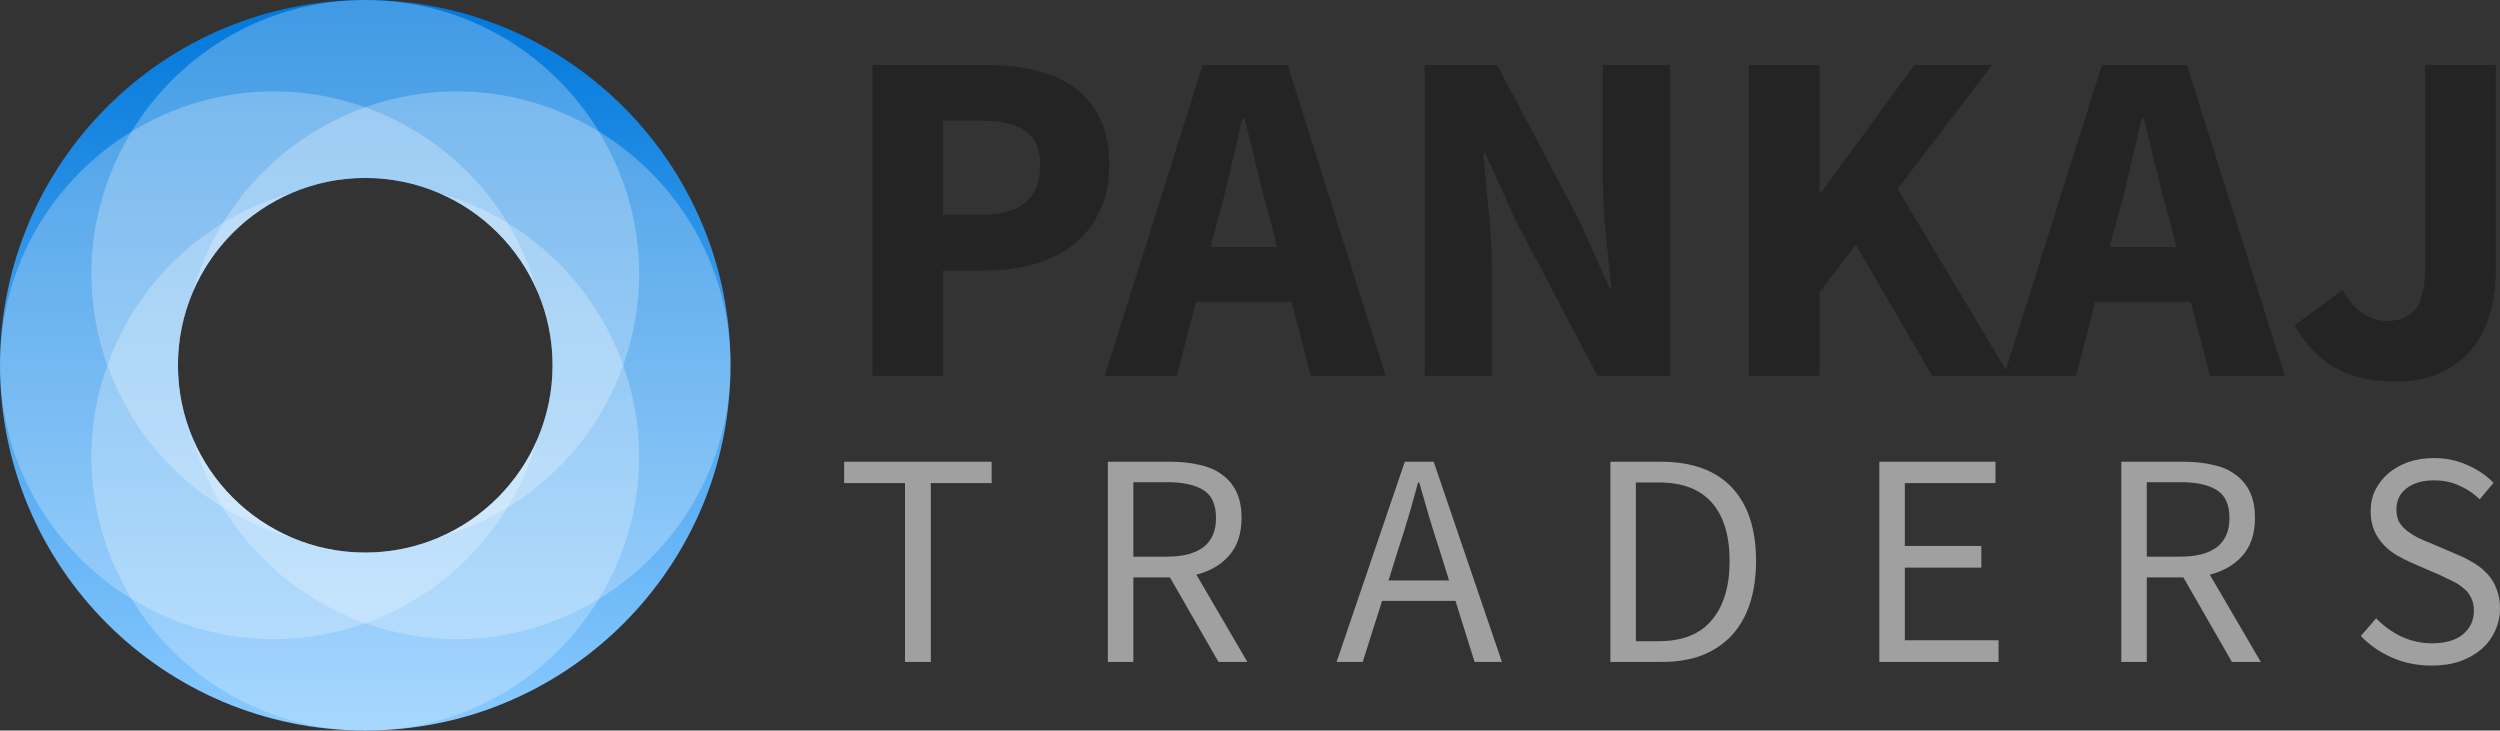 <svg width="154" height="45" viewBox="0 0 154 45" fill="none" xmlns="http://www.w3.org/2000/svg">
<rect x="0" y="0" width="154" height="45" fill="#333333" stroke="none"/>
<g clip-path="url(#clip0_139_8)">
<path d="M17.986 33.121C15.245 31.954 13.045 29.756 11.878 27.014C11.289 25.626 10.96 24.101 10.96 22.499C10.96 20.898 11.288 19.372 11.878 17.986C13.045 15.242 15.244 13.046 17.986 11.879C19.373 11.288 20.898 10.96 22.5 10.96C24.101 10.96 25.627 11.288 27.014 11.879C29.756 13.046 31.954 15.243 33.121 17.986C33.712 19.372 34.039 20.898 34.039 22.499C34.039 24.101 33.712 25.626 33.121 27.014C31.954 29.755 29.758 31.954 27.014 33.121C25.627 33.71 24.101 34.039 22.5 34.039C20.898 34.039 19.373 33.71 17.986 33.121ZM0 22.5C0 34.925 10.074 45 22.5 45C34.927 45 45 34.925 45 22.5C45 10.073 34.927 0 22.5 0C10.074 0 0 10.073 0 22.5Z" fill="url(#paint0_linear_139_8)"/>
<path opacity="0.25" d="M6.607 22.5C5.983 20.738 5.625 18.851 5.625 16.875C5.625 13.658 6.543 10.662 8.105 8.104C3.25 11.067 0 16.398 0 22.5C0 28.603 3.25 33.933 8.105 36.897C6.543 34.338 5.625 31.343 5.625 28.125C5.625 26.15 5.982 24.263 6.607 22.5Z" fill="white"/>
<path opacity="0.25" d="M45.001 22.5C45.001 16.398 41.75 11.067 36.897 8.104C38.459 10.662 39.376 13.658 39.376 16.875C39.376 18.851 39.018 20.738 38.394 22.5C39.018 24.263 39.376 26.15 39.376 28.125C39.376 31.343 38.459 34.338 36.897 36.897C41.75 33.933 45.001 28.603 45.001 22.5Z" fill="white"/>
<path opacity="0.25" d="M22.501 38.394C20.738 39.018 18.851 39.375 16.876 39.375C13.658 39.375 10.663 38.458 8.104 36.895C11.068 41.749 16.399 45 22.501 45C28.603 45 33.934 41.749 36.897 36.895C34.339 38.458 31.343 39.375 28.126 39.375C26.15 39.375 24.262 39.019 22.501 38.394Z" fill="white"/>
<path opacity="0.25" d="M13.729 31.271C10.447 29.267 7.909 26.181 6.606 22.5C5.982 24.262 5.625 26.149 5.625 28.125C5.625 31.343 6.542 34.338 8.104 36.896C10.662 38.458 13.658 39.375 16.875 39.375C18.851 39.375 20.739 39.017 22.5 38.395C18.82 37.091 15.733 34.553 13.729 31.271Z" fill="white"/>
<path opacity="0.25" d="M13.729 31.271C10.447 29.267 7.909 26.181 6.606 22.5C5.982 24.262 5.625 26.149 5.625 28.125C5.625 31.343 6.542 34.338 8.104 36.896C10.662 38.458 13.658 39.375 16.875 39.375C18.851 39.375 20.739 39.017 22.5 38.395C18.82 37.091 15.733 34.553 13.729 31.271Z" fill="white"/>
<path opacity="0.25" d="M38.395 22.5C37.091 26.181 34.554 29.266 31.271 31.271C29.267 34.553 26.181 37.091 22.5 38.394C24.263 39.018 26.15 39.375 28.125 39.375C31.342 39.375 34.338 38.459 36.896 36.896C38.458 34.338 39.376 31.343 39.376 28.125C39.376 26.149 39.019 24.262 38.395 22.5Z" fill="white"/>
<path opacity="0.25" d="M38.395 22.5C37.091 26.181 34.554 29.266 31.271 31.271C29.267 34.553 26.181 37.091 22.5 38.394C24.263 39.018 26.15 39.375 28.125 39.375C31.342 39.375 34.338 38.459 36.896 36.896C38.458 34.338 39.376 31.343 39.376 28.125C39.376 26.149 39.019 24.262 38.395 22.5Z" fill="white"/>
<path opacity="0.25" d="M17.986 33.121C16.47 32.7 15.042 32.073 13.729 31.271C15.733 34.553 18.819 37.091 22.5 38.394C26.181 37.091 29.266 34.553 31.27 31.271C29.957 32.072 28.53 32.7 27.012 33.121C25.627 33.711 24.101 34.039 22.499 34.039C20.897 34.039 19.374 33.711 17.986 33.121Z" fill="white"/>
<path opacity="0.25" d="M17.986 33.121C16.47 32.7 15.042 32.073 13.729 31.271C15.733 34.553 18.819 37.091 22.5 38.394C26.181 37.091 29.266 34.553 31.27 31.271C29.957 32.072 28.53 32.7 27.012 33.121C25.627 33.711 24.101 34.039 22.499 34.039C20.897 34.039 19.374 33.711 17.986 33.121Z" fill="white"/>
<path opacity="0.25" d="M17.986 33.121C16.47 32.7 15.042 32.073 13.729 31.271C15.733 34.553 18.819 37.091 22.5 38.394C26.181 37.091 29.266 34.553 31.27 31.271C29.957 32.072 28.53 32.7 27.012 33.121C25.627 33.711 24.101 34.039 22.499 34.039C20.897 34.039 19.374 33.711 17.986 33.121Z" fill="white"/>
<path opacity="0.25" d="M22.501 6.606C24.262 5.982 26.15 5.625 28.126 5.625C31.343 5.625 34.339 6.542 36.897 8.104C33.934 3.251 28.603 0 22.501 0C16.399 0 11.068 3.251 8.104 8.104C10.663 6.542 13.658 5.625 16.876 5.625C18.851 5.625 20.738 5.982 22.501 6.606Z" fill="white"/>
<path opacity="0.25" d="M22.5 6.606C20.738 5.982 18.851 5.625 16.875 5.625C13.658 5.625 10.662 6.542 8.104 8.104C6.542 10.663 5.625 13.658 5.625 16.875C5.625 18.851 5.982 20.738 6.606 22.5C7.909 18.82 10.447 15.733 13.729 13.729C15.733 10.447 18.82 7.91 22.5 6.606Z" fill="white"/>
<path opacity="0.25" d="M22.5 6.606C20.738 5.982 18.851 5.625 16.875 5.625C13.658 5.625 10.662 6.542 8.104 8.104C6.542 10.663 5.625 13.658 5.625 16.875C5.625 18.851 5.982 20.738 6.606 22.5C7.909 18.82 10.447 15.733 13.729 13.729C15.733 10.447 18.82 7.91 22.5 6.606Z" fill="white"/>
<path opacity="0.25" d="M36.896 8.104C34.339 6.542 31.343 5.625 28.125 5.625C26.149 5.625 24.262 5.982 22.5 6.605C26.181 7.909 29.267 10.447 31.271 13.729C34.553 15.733 37.092 18.819 38.395 22.5C39.018 20.738 39.376 18.851 39.376 16.875C39.376 13.658 38.458 10.662 36.896 8.104Z" fill="white"/>
<path opacity="0.25" d="M36.896 8.104C34.339 6.542 31.343 5.625 28.125 5.625C26.149 5.625 24.262 5.982 22.5 6.605C26.181 7.909 29.267 10.447 31.271 13.729C34.553 15.733 37.092 18.819 38.395 22.5C39.018 20.738 39.376 18.851 39.376 16.875C39.376 13.658 38.458 10.662 36.896 8.104Z" fill="white"/>
<path opacity="0.25" d="M27.013 11.879C28.53 12.3 29.958 12.927 31.272 13.729C29.267 10.446 26.181 7.909 22.5 6.605C18.82 7.909 15.734 10.446 13.73 13.729C15.043 12.927 16.469 12.3 17.988 11.879C19.374 11.289 20.899 10.961 22.5 10.961C24.102 10.962 25.627 11.289 27.013 11.879Z" fill="white"/>
<path opacity="0.25" d="M27.013 11.879C28.53 12.3 29.958 12.927 31.272 13.729C29.267 10.446 26.181 7.909 22.5 6.605C18.82 7.909 15.734 10.446 13.73 13.729C15.043 12.927 16.469 12.3 17.988 11.879C19.374 11.289 20.899 10.961 22.5 10.961C24.102 10.962 25.627 11.289 27.013 11.879Z" fill="white"/>
<path opacity="0.25" d="M27.013 11.879C28.53 12.3 29.958 12.927 31.272 13.729C29.267 10.446 26.181 7.909 22.5 6.605C18.82 7.909 15.734 10.446 13.73 13.729C15.043 12.927 16.469 12.3 17.988 11.879C19.374 11.289 20.899 10.961 22.5 10.961C24.102 10.962 25.627 11.289 27.013 11.879Z" fill="white"/>
<path opacity="0.25" d="M11.88 17.987C12.301 16.47 12.927 15.042 13.73 13.729C10.448 15.734 7.91 18.819 6.607 22.5C7.91 26.181 10.448 29.267 13.73 31.271C12.928 29.957 12.301 28.531 11.88 27.013C11.29 25.627 10.962 24.102 10.962 22.5C10.962 20.898 11.29 19.373 11.88 17.987Z" fill="white"/>
<path opacity="0.25" d="M11.88 17.987C12.301 16.47 12.927 15.042 13.73 13.729C10.448 15.734 7.91 18.819 6.607 22.5C7.91 26.181 10.448 29.267 13.73 31.271C12.928 29.957 12.301 28.531 11.88 27.013C11.29 25.627 10.962 24.102 10.962 22.5C10.962 20.898 11.29 19.373 11.88 17.987Z" fill="white"/>
<path opacity="0.25" d="M11.88 17.987C12.301 16.47 12.927 15.042 13.73 13.729C10.448 15.734 7.91 18.819 6.607 22.5C7.91 26.181 10.448 29.267 13.73 31.271C12.928 29.957 12.301 28.531 11.88 27.013C11.29 25.627 10.962 24.102 10.962 22.5C10.962 20.898 11.29 19.373 11.88 17.987Z" fill="white"/>
<path opacity="0.25" d="M31.272 13.729C32.074 15.042 32.701 16.47 33.121 17.987C33.712 19.373 34.039 20.898 34.039 22.5C34.039 24.102 33.712 25.627 33.121 27.013C32.701 28.53 32.075 29.958 31.272 31.271C34.554 29.267 37.091 26.181 38.395 22.5C37.091 18.819 34.554 15.734 31.272 13.729Z" fill="white"/>
<path opacity="0.25" d="M31.272 13.729C32.074 15.042 32.701 16.47 33.121 17.987C33.712 19.373 34.039 20.898 34.039 22.5C34.039 24.102 33.712 25.627 33.121 27.013C32.701 28.53 32.075 29.958 31.272 31.271C34.554 29.267 37.091 26.181 38.395 22.5C37.091 18.819 34.554 15.734 31.272 13.729Z" fill="white"/>
<path opacity="0.25" d="M31.272 13.729C32.074 15.042 32.701 16.47 33.121 17.987C33.712 19.373 34.039 20.898 34.039 22.5C34.039 24.102 33.712 25.627 33.121 27.013C32.701 28.53 32.075 29.958 31.272 31.271C34.554 29.267 37.091 26.181 38.395 22.5C37.091 18.819 34.554 15.734 31.272 13.729Z" fill="white"/>
<path opacity="0.25" d="M33.122 17.987C32.701 16.47 32.075 15.043 31.272 13.73C29.958 12.927 28.531 12.3 27.014 11.879C29.757 13.046 31.955 15.245 33.122 17.987Z" fill="white"/>
<path opacity="0.25" d="M33.122 17.987C32.701 16.47 32.075 15.043 31.272 13.73C29.958 12.927 28.531 12.3 27.014 11.879C29.757 13.046 31.955 15.245 33.122 17.987Z" fill="white"/>
<path opacity="0.25" d="M33.122 17.987C32.701 16.47 32.075 15.043 31.272 13.73C29.958 12.927 28.531 12.3 27.014 11.879C29.757 13.046 31.955 15.245 33.122 17.987Z" fill="white"/>
<path opacity="0.25" d="M33.122 17.987C32.701 16.47 32.075 15.043 31.272 13.73C29.958 12.927 28.531 12.3 27.014 11.879C29.757 13.046 31.955 15.245 33.122 17.987Z" fill="white"/>
<path opacity="0.25" d="M11.88 27.014C12.301 28.531 12.927 29.959 13.729 31.272C15.043 32.073 16.47 32.7 17.987 33.122C15.244 31.955 13.046 29.757 11.88 27.014Z" fill="white"/>
<path opacity="0.25" d="M11.88 27.014C12.301 28.531 12.927 29.959 13.729 31.272C15.043 32.073 16.47 32.7 17.987 33.122C15.244 31.955 13.046 29.757 11.88 27.014Z" fill="white"/>
<path opacity="0.25" d="M11.88 27.014C12.301 28.531 12.927 29.959 13.729 31.272C15.043 32.073 16.47 32.7 17.987 33.122C15.244 31.955 13.046 29.757 11.88 27.014Z" fill="white"/>
<path opacity="0.25" d="M11.88 27.014C12.301 28.531 12.927 29.959 13.729 31.272C15.043 32.073 16.47 32.7 17.987 33.122C15.244 31.955 13.046 29.757 11.88 27.014Z" fill="white"/>
<path opacity="0.25" d="M27.014 33.121C28.531 32.699 29.959 32.073 31.272 31.271C32.073 29.958 32.701 28.531 33.123 27.013C31.954 29.757 29.757 31.954 27.014 33.121Z" fill="white"/>
<path opacity="0.25" d="M27.014 33.121C28.531 32.699 29.959 32.073 31.272 31.271C32.073 29.958 32.701 28.531 33.123 27.013C31.954 29.757 29.757 31.954 27.014 33.121Z" fill="white"/>
<path opacity="0.25" d="M27.014 33.121C28.531 32.699 29.959 32.073 31.272 31.271C32.073 29.958 32.701 28.531 33.123 27.013C31.954 29.757 29.757 31.954 27.014 33.121Z" fill="white"/>
<path opacity="0.25" d="M27.014 33.121C28.531 32.699 29.959 32.073 31.272 31.271C32.073 29.958 32.701 28.531 33.123 27.013C31.954 29.757 29.757 31.954 27.014 33.121Z" fill="white"/>
<path opacity="0.25" d="M17.987 11.878C16.47 12.299 15.043 12.926 13.729 13.729C12.927 15.042 12.3 16.469 11.878 17.986C13.046 15.244 15.244 13.046 17.987 11.878Z" fill="white"/>
<path opacity="0.25" d="M17.987 11.878C16.47 12.299 15.043 12.926 13.729 13.729C12.927 15.042 12.3 16.469 11.878 17.986C13.046 15.244 15.244 13.046 17.987 11.878Z" fill="white"/>
<path opacity="0.25" d="M17.987 11.878C16.47 12.299 15.043 12.926 13.729 13.729C12.927 15.042 12.3 16.469 11.878 17.986C13.046 15.244 15.244 13.046 17.987 11.878Z" fill="white"/>
<path opacity="0.25" d="M17.987 11.878C16.47 12.299 15.043 12.926 13.729 13.729C12.927 15.042 12.3 16.469 11.878 17.986C13.046 15.244 15.244 13.046 17.987 11.878Z" fill="white"/>
<path d="M53.748 4H60.787C61.832 4 62.808 4.108 63.715 4.323C64.642 4.519 65.441 4.862 66.111 5.351C66.801 5.821 67.344 6.457 67.738 7.26C68.132 8.044 68.329 9.013 68.329 10.168C68.329 11.284 68.123 12.254 67.708 13.076C67.314 13.899 66.772 14.574 66.082 15.103C65.391 15.632 64.593 16.023 63.686 16.278C62.779 16.532 61.812 16.66 60.787 16.66H58.096V23.151H53.748V4ZM60.521 13.223C62.887 13.223 64.07 12.205 64.07 10.168C64.07 9.17 63.765 8.465 63.153 8.053C62.562 7.642 61.684 7.437 60.521 7.437H58.096V13.223H60.521Z" fill="#242424"/>
<path d="M78.671 15.22L78.227 13.458C77.951 12.498 77.685 11.48 77.429 10.403C77.172 9.326 76.916 8.288 76.66 7.29H76.541C76.305 8.308 76.058 9.356 75.802 10.433C75.565 11.49 75.309 12.498 75.033 13.458L74.56 15.22H78.671ZM79.558 18.598H73.672L72.489 23.151H68.053L74.087 4H79.322L85.356 23.151H80.742L79.558 18.598Z" fill="#242424"/>
<path d="M87.758 4H92.225L97.253 13.517L99.146 17.746H99.264C99.165 16.728 99.047 15.592 98.909 14.339C98.791 13.086 98.732 11.891 98.732 10.756V4H102.873V23.151H98.406L93.378 13.605L91.485 9.434H91.367C91.465 10.491 91.574 11.627 91.692 12.841C91.83 14.055 91.899 15.23 91.899 16.366V23.151H87.758V4Z" fill="#242424"/>
<path d="M107.725 4H112.073V11.842H112.191L117.929 4H122.721L116.894 11.637L123.785 23.151H119.023L114.32 15.073L112.073 18.011V23.151H107.725V4Z" fill="#242424"/>
<path d="M134.063 15.22L133.62 13.458C133.344 12.498 133.078 11.48 132.821 10.403C132.565 9.326 132.309 8.288 132.052 7.29H131.934C131.697 8.308 131.451 9.356 131.194 10.433C130.958 11.49 130.701 12.498 130.425 13.458L129.952 15.22H134.063ZM134.951 18.598H129.065L127.882 23.151H123.445L129.479 4H134.714L140.748 23.151H136.134L134.951 18.598Z" fill="#242424"/>
<path d="M144.305 17.864C144.659 18.51 145.074 18.99 145.547 19.303C146.02 19.616 146.503 19.773 146.996 19.773C147.785 19.773 148.376 19.538 148.771 19.068C149.185 18.579 149.392 17.697 149.392 16.425V4H153.74V16.777C153.74 17.697 153.612 18.569 153.355 19.391C153.119 20.214 152.744 20.928 152.231 21.535C151.738 22.142 151.098 22.622 150.309 22.975C149.54 23.327 148.623 23.503 147.558 23.503C146.079 23.503 144.837 23.219 143.831 22.652C142.845 22.084 142.017 21.212 141.347 20.037L144.305 17.864Z" fill="#242424"/>
<path d="M55.748 29.759H52V28.443H61.086V29.759H57.338V40.775H55.748V29.759Z" fill="#A1A0A0"/>
<path d="M69.815 34.289H71.897C72.869 34.289 73.614 34.095 74.131 33.706C74.649 33.305 74.907 32.704 74.907 31.902C74.907 31.087 74.649 30.517 74.131 30.191C73.614 29.865 72.869 29.702 71.897 29.702H69.815V34.289ZM75.059 40.775L72.068 35.568H69.815V40.775H68.244V28.443H72.125C72.756 28.443 73.336 28.506 73.866 28.631C74.409 28.744 74.87 28.938 75.248 29.214C75.639 29.489 75.942 29.846 76.157 30.285C76.371 30.724 76.479 31.263 76.479 31.902C76.479 32.867 76.226 33.638 75.721 34.214C75.217 34.791 74.541 35.185 73.696 35.398L76.838 40.775H75.059Z" fill="#A1A0A0"/>
<path d="M89.262 35.755L88.675 33.876C88.448 33.186 88.233 32.503 88.031 31.827C87.829 31.137 87.628 30.436 87.426 29.721H87.35C87.161 30.436 86.965 31.137 86.763 31.827C86.561 32.503 86.347 33.186 86.12 33.876L85.533 35.755H89.262ZM89.659 37.015H85.135L83.943 40.775H82.334L86.536 28.443H88.315L92.518 40.775H90.833L89.659 37.015Z" fill="#A1A0A0"/>
<path d="M99.199 28.443H102.303C104.222 28.443 105.679 28.969 106.676 30.022C107.673 31.075 108.172 32.585 108.172 34.552C108.172 35.53 108.045 36.407 107.793 37.184C107.541 37.949 107.168 38.6 106.676 39.139C106.184 39.666 105.578 40.073 104.859 40.361C104.14 40.637 103.313 40.775 102.379 40.775H99.199V28.443ZM102.19 39.496C103.641 39.496 104.726 39.064 105.446 38.199C106.178 37.334 106.544 36.119 106.544 34.552C106.544 32.986 106.178 31.789 105.446 30.962C104.726 30.135 103.641 29.721 102.19 29.721H100.77V39.496H102.19Z" fill="#A1A0A0"/>
<path d="M115.767 28.443H122.922V29.759H117.338V33.631H122.052V34.966H117.338V39.44H123.112V40.775H115.767V28.443Z" fill="#A1A0A0"/>
<path d="M132.242 34.289H134.325C135.296 34.289 136.041 34.095 136.558 33.706C137.076 33.305 137.335 32.704 137.335 31.902C137.335 31.087 137.076 30.517 136.558 30.191C136.041 29.865 135.296 29.702 134.325 29.702H132.242V34.289ZM137.486 40.775L134.495 35.568H132.242V40.775H130.671V28.443H134.552C135.183 28.443 135.763 28.506 136.293 28.631C136.836 28.744 137.297 28.938 137.675 29.214C138.066 29.489 138.369 29.846 138.584 30.285C138.798 30.724 138.906 31.263 138.906 31.902C138.906 32.867 138.653 33.638 138.149 34.214C137.644 34.791 136.969 35.185 136.123 35.398L139.265 40.775H137.486Z" fill="#A1A0A0"/>
<path d="M146.371 38.087C146.813 38.55 147.33 38.926 147.924 39.214C148.529 39.49 149.154 39.628 149.798 39.628C150.618 39.628 151.255 39.446 151.709 39.083C152.164 38.707 152.391 38.218 152.391 37.617C152.391 37.303 152.334 37.04 152.221 36.827C152.12 36.601 151.975 36.413 151.785 36.263C151.609 36.1 151.394 35.956 151.142 35.831C150.889 35.705 150.618 35.574 150.328 35.436L148.548 34.665C148.258 34.54 147.961 34.389 147.659 34.214C147.356 34.038 147.084 33.825 146.845 33.575C146.605 33.324 146.409 33.03 146.258 32.691C146.106 32.34 146.031 31.939 146.031 31.488C146.031 31.024 146.125 30.592 146.314 30.191C146.516 29.79 146.788 29.445 147.128 29.157C147.482 28.856 147.892 28.625 148.359 28.462C148.838 28.299 149.362 28.217 149.93 28.217C150.675 28.217 151.362 28.361 151.993 28.65C152.624 28.925 153.161 29.289 153.602 29.74L152.751 30.755C152.372 30.392 151.949 30.11 151.482 29.909C151.028 29.696 150.511 29.59 149.93 29.59C149.236 29.59 148.674 29.753 148.245 30.078C147.829 30.392 147.621 30.83 147.621 31.394C147.621 31.695 147.677 31.952 147.791 32.165C147.917 32.365 148.081 32.547 148.283 32.71C148.485 32.861 148.706 32.998 148.946 33.124C149.186 33.236 149.432 33.343 149.684 33.443L151.444 34.195C151.798 34.346 152.132 34.521 152.448 34.721C152.763 34.91 153.035 35.135 153.262 35.398C153.489 35.649 153.666 35.95 153.792 36.301C153.931 36.639 154 37.034 154 37.485C154 37.974 153.899 38.431 153.697 38.857C153.508 39.283 153.23 39.659 152.864 39.985C152.498 40.298 152.057 40.549 151.539 40.737C151.022 40.913 150.435 41 149.779 41C148.908 41 148.1 40.837 147.356 40.511C146.611 40.186 145.967 39.741 145.425 39.177L146.371 38.087Z" fill="#A1A0A0"/>
</g>
<defs>
<linearGradient id="paint0_linear_139_8" x1="22.5" y1="0" x2="22.5" y2="45" gradientUnits="userSpaceOnUse">
<stop stop-color="#0078DB"/>
<stop offset="1" stop-color="#8ACAFF"/>
</linearGradient>
<clipPath id="clip0_139_8">
<rect width="154" height="45" fill="white"/>
</clipPath>
</defs>
</svg>
